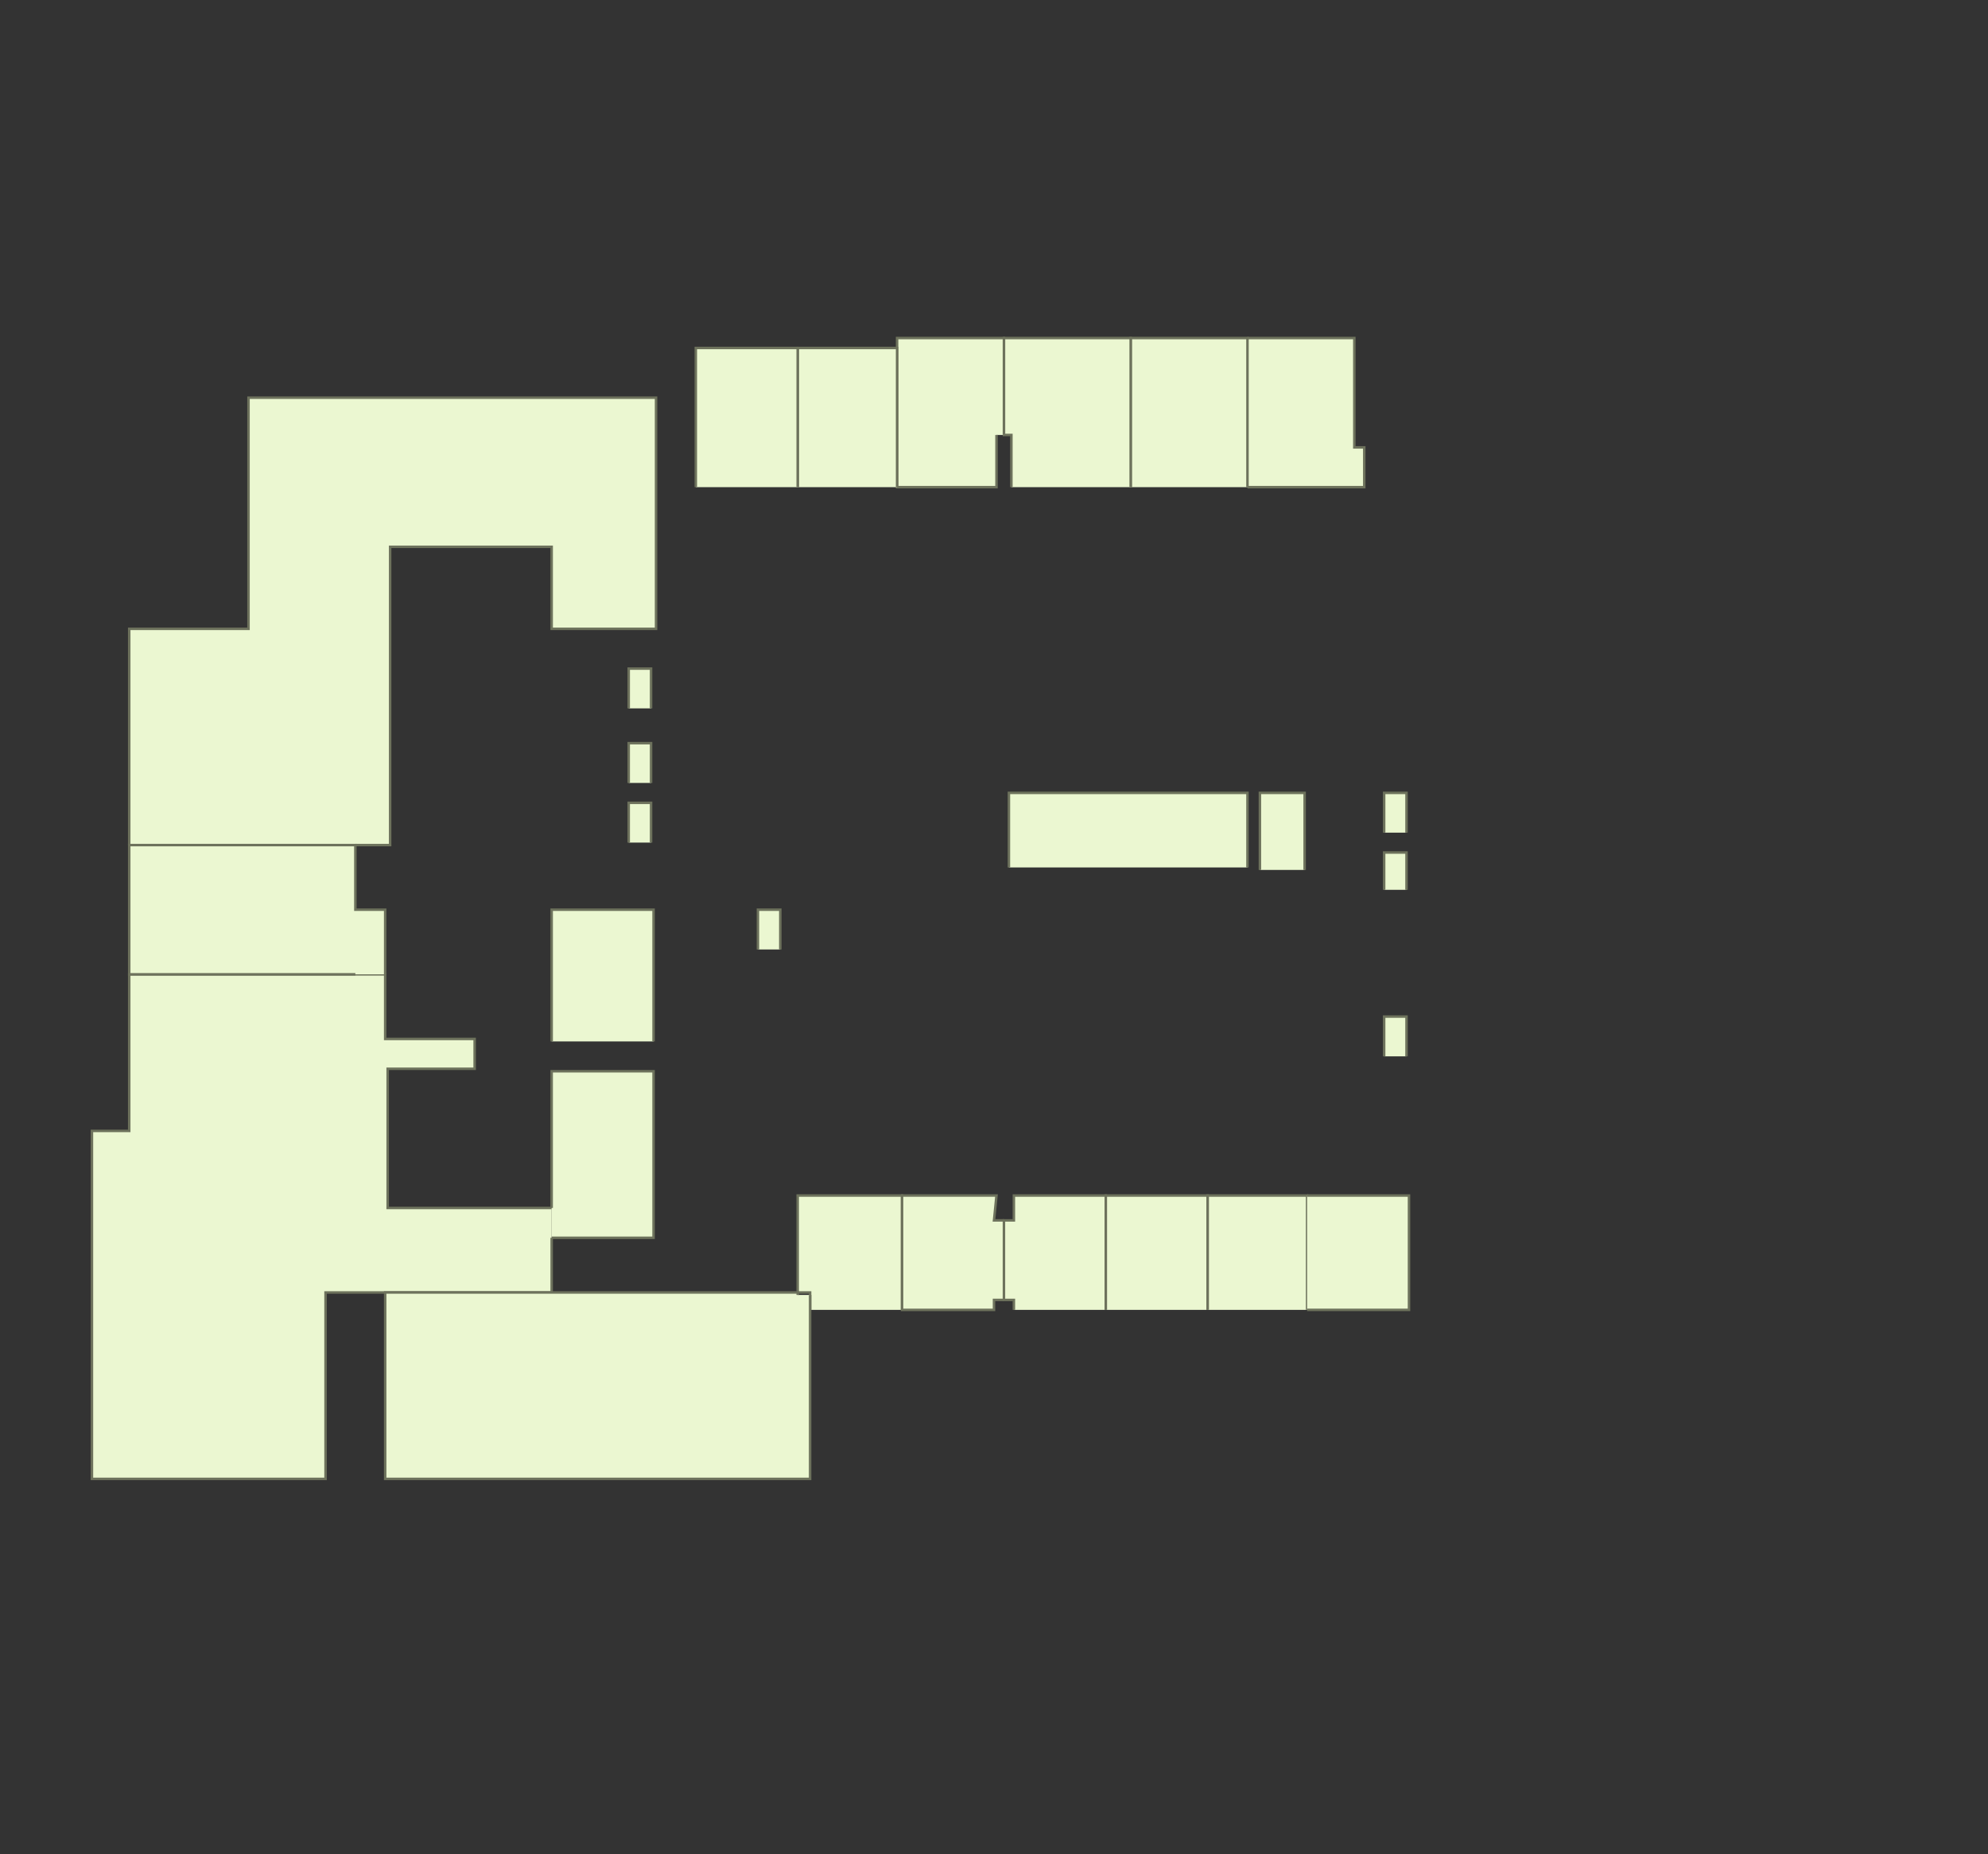 <?xml version="1.0" encoding="utf-8" ?>
<svg baseProfile="full" height="746" version="1.1" width="800" xmlns="http://www.w3.org/2000/svg" xmlns:ev="http://www.w3.org/2001/xml-events" xmlns:xlink="http://www.w3.org/1999/xlink"><rect width="100%" height="100%" fill="#333333" stroke="none"/><defs /><g id="HZA5T01" stroke="red"><polyline fill="#ebf7d1" points="222,419 222,366 263,366 263,419" stroke="#6d725c" /></g><g id="HZA5W01" stroke="red"><polyline fill="#ebf7d1" points="253,285 253,269 262,269 262,285" stroke="#6d725c" /></g><g id="HZA5W02" stroke="red"><polyline fill="#ebf7d1" points="305,382 305,366 314,366 314,382" stroke="#6d725c" /></g><g id="HZA5W03" stroke="red"><polyline fill="#ebf7d1" points="253,315 253,299 262,299 262,315" stroke="#6d725c" /></g><g id="HZA5W04" stroke="red"><polyline fill="#ebf7d1" points="253,339 253,323 262,323 262,339" stroke="#6d725c" /></g><g id="HZA5W05" stroke="red"><polyline fill="#ebf7d1" points="557,425 557,409 566,409 566,425" stroke="#6d725c" /></g><g id="HZA5W06" stroke="red"><polyline fill="#ebf7d1" points="557,335 557,319 566,319 566,335" stroke="#6d725c" /></g><g id="HZA5W07" stroke="red"><polyline fill="#ebf7d1" points="557,358 557,343 566,343 566,358" stroke="#6d725c" /></g><g id="HZA5W09" stroke="red"><polyline fill="#ebf7d1" points="507,350 507,319 525,319 525,350" stroke="#6d725c" /></g><g id="HZA5X01" stroke="red"><polyline fill="#ebf7d1" points="502,136 545,136 545,180 549,180 549,196 502,196" stroke="#6d725c" /></g><g id="HZA5X02" stroke="red"><polyline fill="#ebf7d1" points="455,196 455,136 502,136 502,196" stroke="#6d725c" /></g><g id="HZA5X03" stroke="red"><polyline fill="#ebf7d1" points="407,196 407,175 404,175 404,136 455,136 455,196" stroke="#6d725c" /></g><g id="HZA5X04" stroke="red"><polyline fill="#ebf7d1" points="401,175 401,196 361,196 361,136 404,136 404,175" stroke="#6d725c" /></g><g id="HZA5X05" stroke="red"><polyline fill="#ebf7d1" points="321,196 321,140 361,140 361,196" stroke="#6d725c" /></g><g id="HZA5X06" stroke="red"><polyline fill="#ebf7d1" points="280,196 280,140 321,140 321,196" stroke="#6d725c" /></g><g id="HZA5X07" stroke="red"><polyline fill="#ebf7d1" points="326,527 326,521 326,521 326,520 321,520 321,481 363,481 363,527" stroke="#6d725c" /></g><g id="HZA5X08" stroke="red"><polyline fill="#ebf7d1" points="404,523 400,523 400,527 363,527 363,481 401,481 400,491 404,491" stroke="#6d725c" /></g><g id="HZA5X09" stroke="red"><polyline fill="#ebf7d1" points="408,527 408,523 404,523 404,491 408,491 408,481 445,481 445,527" stroke="#6d725c" /></g><g id="HZA5X10" stroke="red"><polyline fill="#ebf7d1" points="445,527 445,481 486,481 486,527" stroke="#6d725c" /></g><g id="HZA5X11" stroke="red"><polyline fill="#ebf7d1" points="486,527 486,481 526,481 526,527" stroke="#6d725c" /></g><g id="HZA5X12" stroke="red"><polyline fill="#ebf7d1" points="526,481 567,481 567,527 526,527" stroke="#6d725c" /></g><g id="HZA5X13" stroke="red"><polyline fill="#ebf7d1" points="406,349 406,319 502,319 502,349" stroke="#6d725c" /></g><g id="HZA5Z01" stroke="red"><polyline fill="#ebf7d1" points="52,340 52,340 52,253 88,253 100,253 100,160 264,160 264,253 222,253 222,220 157,220 157,313 157,340 143,340" stroke="#6d725c" /></g><g id="HZA5Z02" stroke="red"><polyline fill="#ebf7d1" points="222,498 222,520 156,520 155,520 131,520 131,595 37,595 37,455 52,455 52,392 52,392 143,392 155,392 155,418 191,418 191,430 156,430 156,486 222,486" stroke="#6d725c" /></g><g id="HZA5Z03" stroke="red"><polyline fill="#ebf7d1" points="326,521 326,595 155,595 155,520 222,520 321,520 321,521" stroke="#6d725c" /></g><g id="HZA5Z04" stroke="red"><polyline fill="#ebf7d1" points="143,392 52,392 52,340 143,340 143,366 155,366 155,392" stroke="#6d725c" /></g><g id="HZA5Z05" stroke="red"><polyline fill="#ebf7d1" points="222,486 222,431 263,431 263,498 222,498" stroke="#6d725c" /></g></svg>